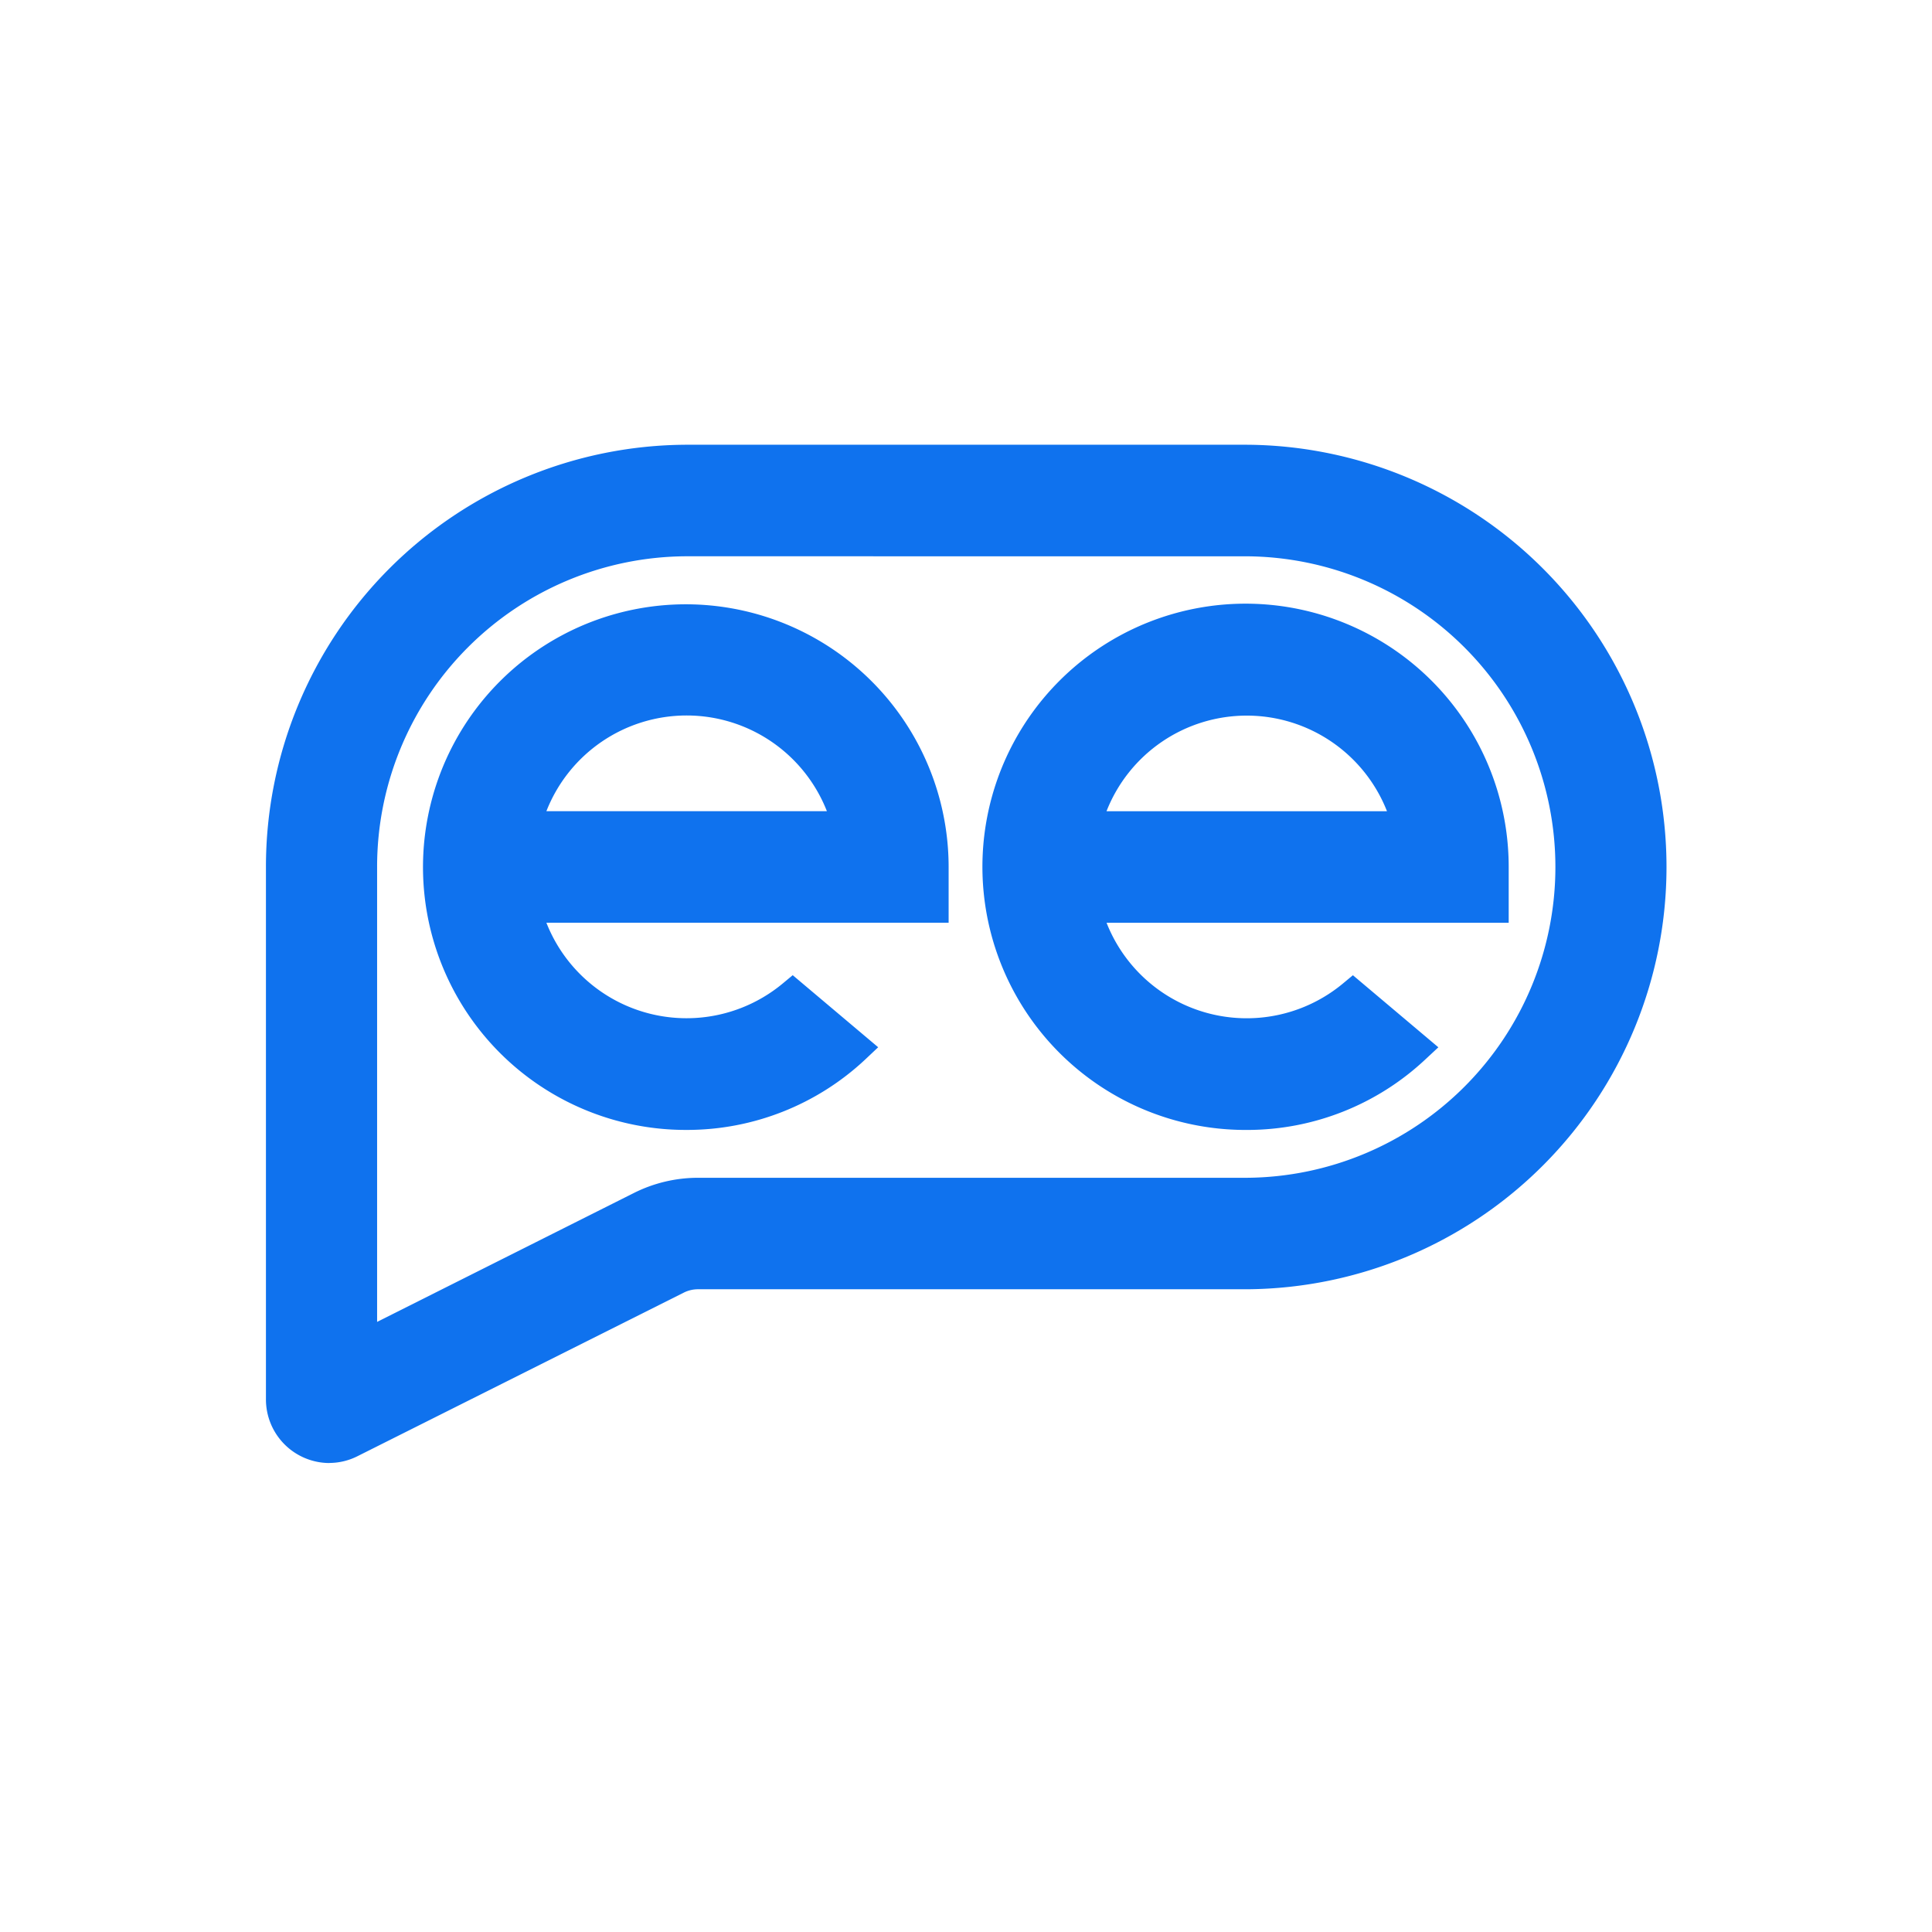 <?xml version="1.0" ?>
<svg xmlns="http://www.w3.org/2000/svg" viewBox="0 0 126 126">
	<g fill="#0f72ee">
		<path d="M 44.782,73.691 A 17.14,17.14 0.0 1,1 61.867,56.547 L 61.867,60.177 L 35.634,60.177 A 9.82,9.82 0.0 0,0 51.034,64.152 L 51.699,63.599 L 57.272,68.299 L 56.425,69.099 A 17.0,17.0 0.0 0,1 44.782,73.691 M 53.928,52.904 A 9.823,9.823 0.0 0,0 35.634,52.904 L 53.928,52.904 M 81.309,73.692 A 17.161,17.161 0.0 1,1 98.393,56.544 L 98.393,60.181 L 72.167,60.181 A 9.821,9.821 0.0 0,0 87.567,64.155 L 88.233,63.602 L 93.806,68.302 L 92.947,69.102 A 16.983,16.983 0.0 0,1 81.309,73.692 L 81.309,73.692 M 90.455,52.905 A 9.825,9.825 0.0 0,0 72.164,52.905 L 90.455,52.905"/>
		<path d="M 21.485,95.415 A 4.149,4.149 0.0 0,1 17.344,91.258 L 17.344,56.544 A 27.524,27.524 0.0 0,1 44.781,29.005 L 81.312,29.005 A 27.539,27.539 0.0 0,1 81.312,84.082 L 45.525,84.082 A 2.06,2.06 0.0 0,0 44.598,84.3 L 23.347,94.953 A 4.1,4.1 0.0 0,1 21.485,95.41 L 21.485,95.415 M 44.785,36.279 A 20.251,20.251 0.0 0,0 24.594,56.545 L 24.594,86.21 L 41.349,77.8 A 9.329,9.329 0.0 0,1 45.528,76.812 L 81.315,76.812 A 20.266,20.266 0.0 0,0 81.315,36.281 L 44.785,36.279"/>
	</g>
</svg>